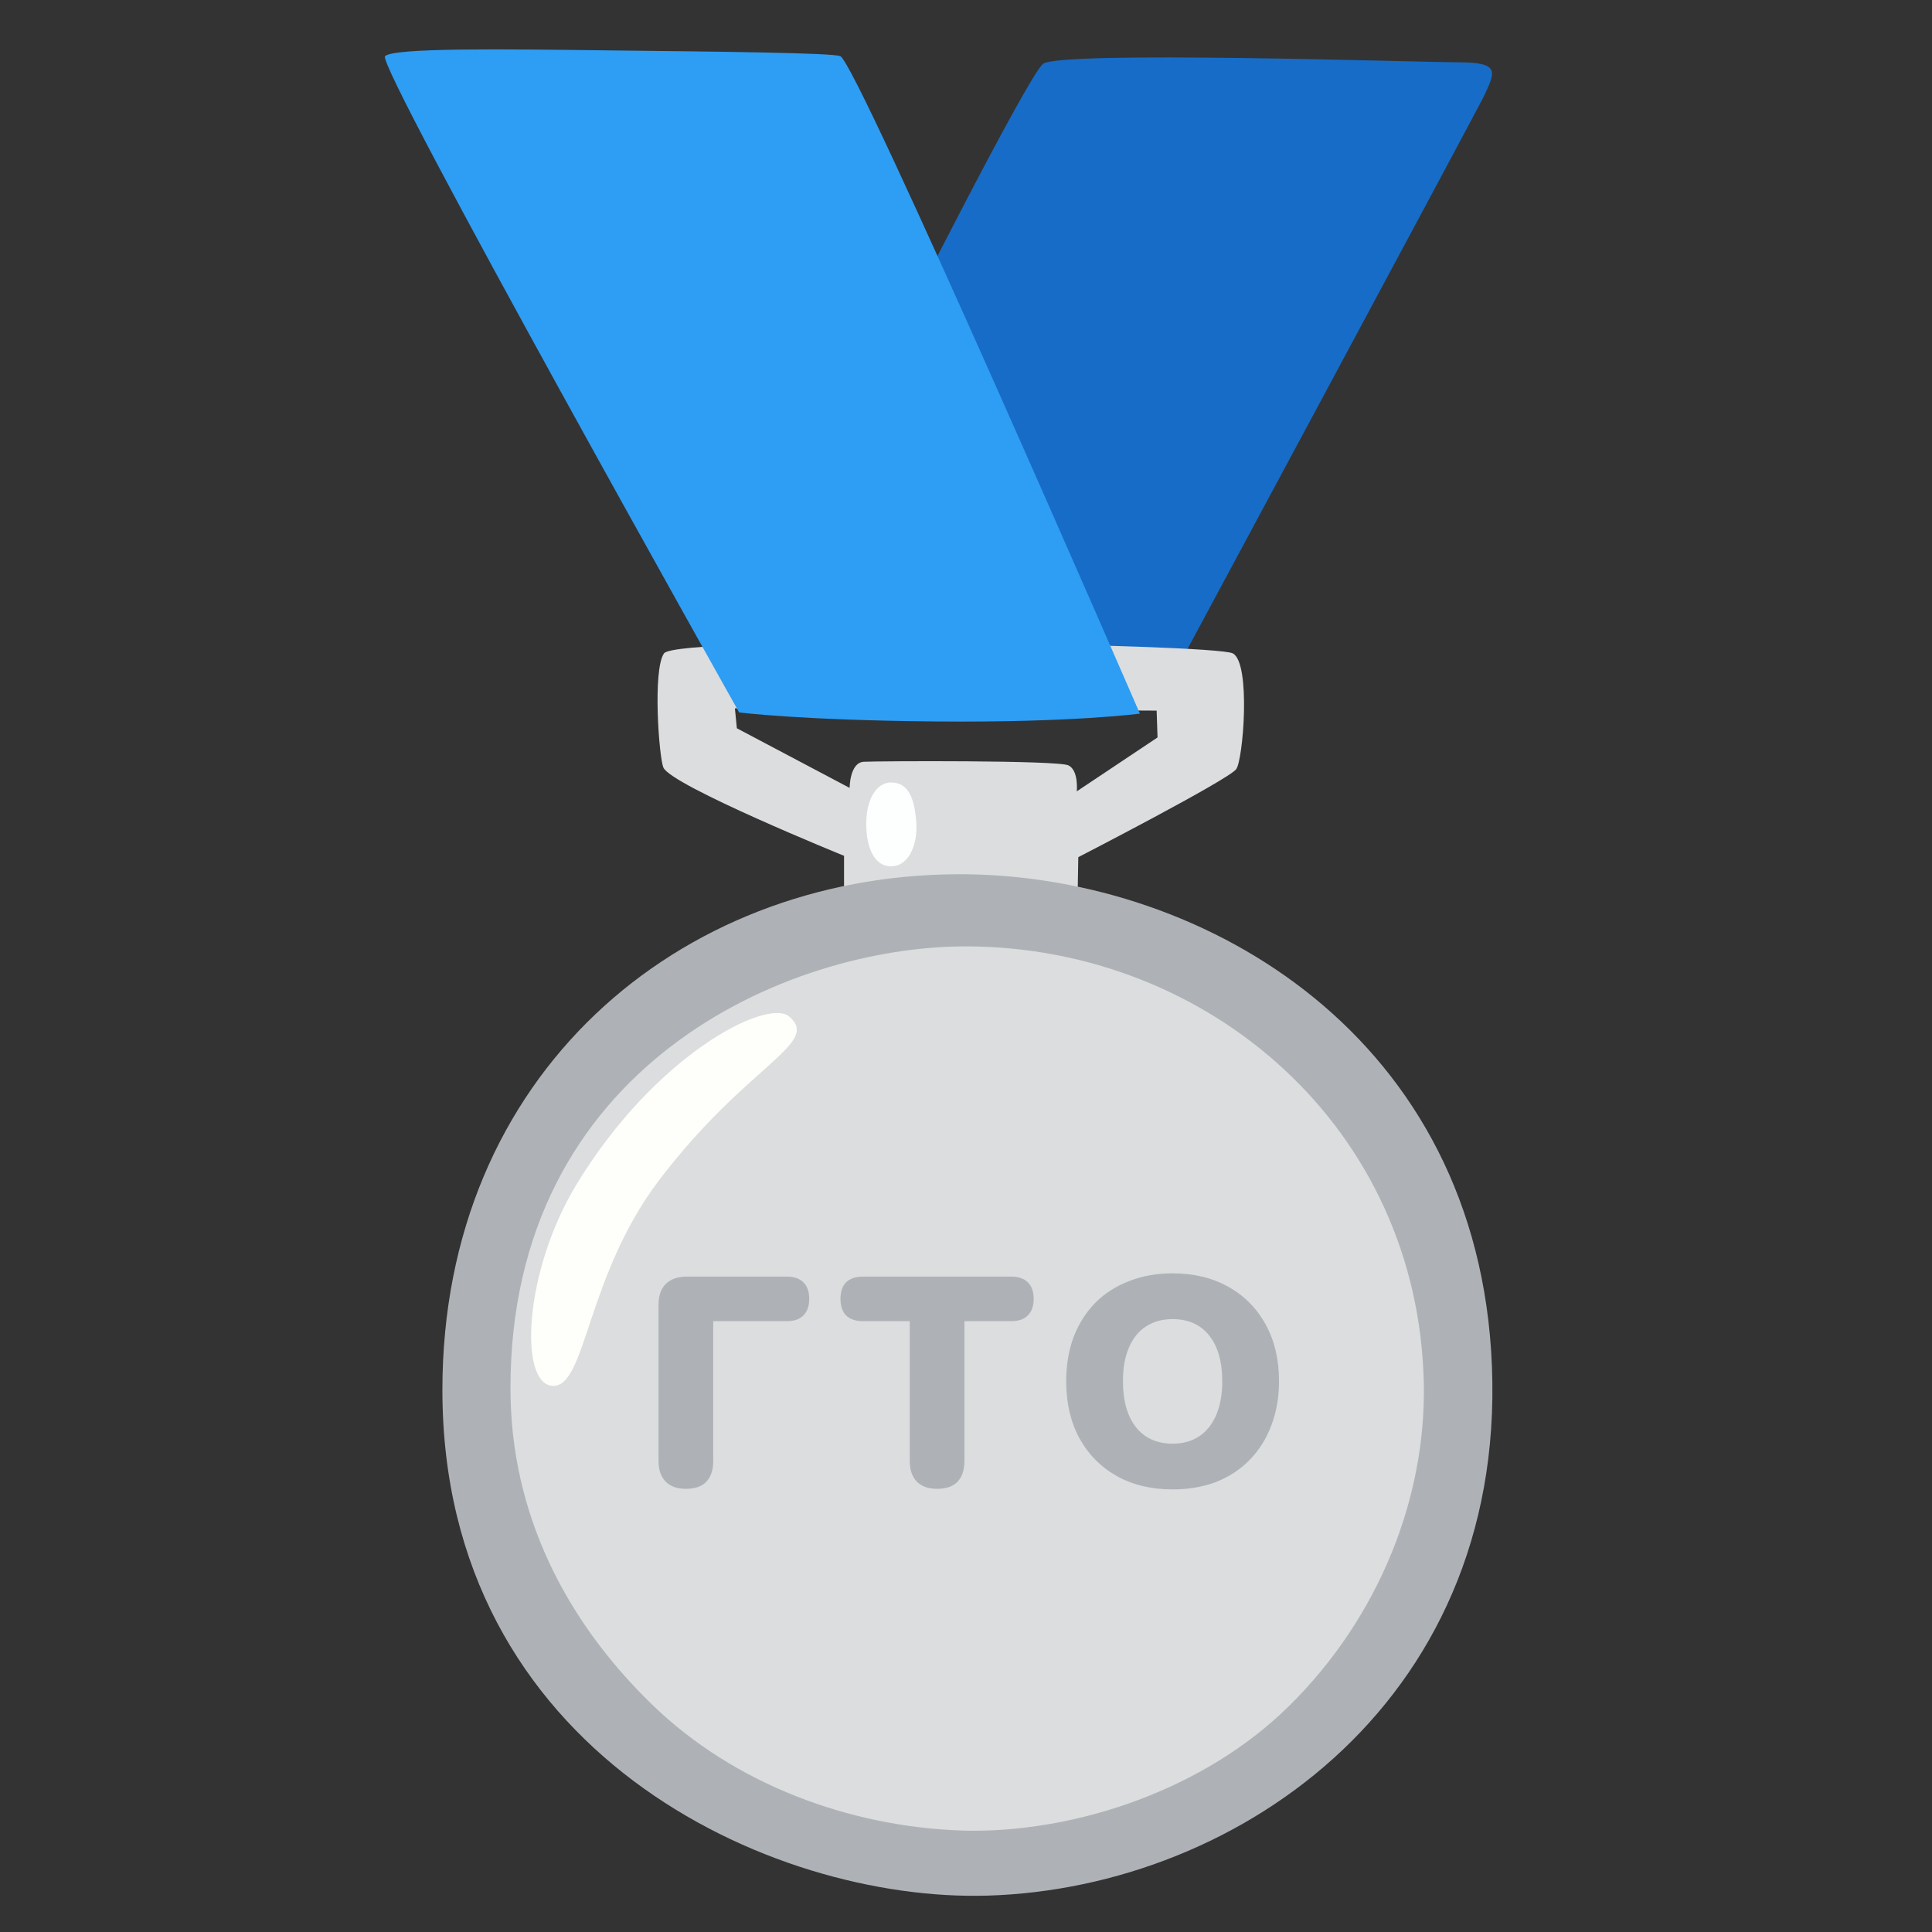 <svg width="65" height="65" viewBox="0 0 65 65" fill="none" xmlns="http://www.w3.org/2000/svg">
<rect x="0" y="0" width="65" height="65" fill="#333333" stroke="none"/>
<path d="M35.085 2.153C34.536 2.641 30.27 11.106 30.27 11.106L27.097 23.908L39.447 22.775C39.447 22.775 49.72 3.671 49.928 3.23C50.299 2.427 50.497 2.097 49.08 2.097C47.663 2.092 35.597 1.696 35.085 2.153Z" fill="#176CC7"/>
<path d="M41.478 21.983C40.864 21.653 22.765 21.369 22.339 21.983C21.953 22.542 22.171 25.472 22.318 25.822C22.582 26.431 28.397 28.793 28.397 28.793V30.26C28.397 30.26 28.793 30.423 32.185 30.423C35.577 30.423 36.253 30.25 36.253 30.25L36.278 28.838C36.278 28.838 41.326 26.238 41.59 25.878C41.823 25.578 42.093 22.313 41.478 21.983ZM36.227 26.624C36.227 26.624 36.298 25.924 35.948 25.751C35.598 25.573 29.539 25.604 29.062 25.629C28.585 25.654 28.585 26.508 28.585 26.508L24.791 24.502L24.725 23.831L38.914 23.908L38.944 24.811L36.227 26.624Z" fill="#DCDDDE"/>
<path d="M29.981 26.325C29.504 26.325 29.144 26.863 29.144 27.717C29.144 28.519 29.418 29.179 30.022 29.144C30.596 29.113 30.87 28.387 30.829 27.706C30.779 26.909 30.586 26.325 29.981 26.325Z" fill="#FDFFFF"/>
<path d="M14.884 46.765C14.884 58.932 25.908 63.995 33.226 63.776C41.752 63.522 50.923 57.053 50.167 45.444C49.456 34.552 40.168 29.352 32.154 29.413C22.841 29.479 14.884 36.136 14.884 46.765Z" fill="#AEB2B6"/>
<path d="M32.764 61.593C32.637 61.593 32.505 61.593 32.378 61.587C28.57 61.461 24.7 60.023 21.948 57.357C19.003 54.504 17.184 50.893 17.174 46.744C17.149 35.846 26.488 31.84 32.495 31.84H32.546C40.686 31.875 47.719 37.959 47.902 46.536C47.983 50.355 46.419 54.397 43.352 57.413C40.493 60.221 36.273 61.593 32.764 61.593Z" fill="#DCDDDE"/>
<path d="M12.954 1.889C12.634 2.184 24.868 23.969 24.868 23.969C24.868 23.969 26.919 24.233 31.5 24.273C36.08 24.314 38.35 24.009 38.35 24.009C38.35 24.009 28.839 2.107 28.27 1.889C27.991 1.777 24.223 1.737 20.541 1.696C16.854 1.65 13.259 1.605 12.954 1.889Z" fill="#2E9DF4"/>
<path d="M26.553 34.201C25.812 33.566 22.039 35.481 19.388 39.863C17.611 42.804 17.459 46.566 18.591 46.627C19.723 46.688 19.708 42.966 22.171 39.711C25.147 35.796 27.625 35.12 26.553 34.201Z" fill="#FEFFFA"/>
<path d="M23.076 50.09C22.783 50.09 22.556 50.01 22.396 49.85C22.236 49.683 22.156 49.453 22.156 49.16V43.9C22.156 43.593 22.236 43.36 22.396 43.2C22.563 43.033 22.8 42.95 23.106 42.95H26.466C26.713 42.95 26.9 43.013 27.026 43.14C27.16 43.267 27.226 43.453 27.226 43.7C27.226 43.94 27.16 44.127 27.026 44.26C26.9 44.386 26.713 44.45 26.466 44.45H23.996V49.16C23.996 49.453 23.92 49.683 23.766 49.85C23.613 50.01 23.383 50.09 23.076 50.09Z" fill="#AEB2B6"/>
<path d="M31.527 50.09C31.234 50.09 31.007 50.01 30.847 49.85C30.687 49.683 30.607 49.453 30.607 49.16V44.45H29.037C28.791 44.45 28.601 44.386 28.467 44.26C28.341 44.127 28.277 43.94 28.277 43.7C28.277 43.453 28.341 43.267 28.467 43.14C28.601 43.013 28.791 42.95 29.037 42.95H34.017C34.264 42.95 34.451 43.013 34.577 43.14C34.711 43.267 34.777 43.453 34.777 43.7C34.777 43.94 34.711 44.127 34.577 44.26C34.451 44.386 34.264 44.45 34.017 44.45H32.447V49.16C32.447 49.453 32.371 49.683 32.217 49.85C32.064 50.01 31.834 50.09 31.527 50.09Z" fill="#AEB2B6"/>
<path d="M39.451 50.11C38.737 50.11 38.111 49.96 37.571 49.66C37.031 49.353 36.611 48.926 36.311 48.38C36.017 47.833 35.871 47.197 35.871 46.47C35.871 45.923 35.954 45.426 36.121 44.98C36.294 44.533 36.537 44.15 36.851 43.83C37.171 43.51 37.551 43.267 37.991 43.1C38.431 42.926 38.917 42.84 39.451 42.84C40.164 42.84 40.787 42.99 41.321 43.29C41.861 43.59 42.281 44.013 42.581 44.56C42.881 45.1 43.031 45.736 43.031 46.47C43.031 47.017 42.944 47.513 42.771 47.96C42.604 48.407 42.361 48.793 42.041 49.12C41.727 49.44 41.351 49.687 40.911 49.86C40.471 50.026 39.984 50.11 39.451 50.11ZM39.451 48.57C39.804 48.57 40.104 48.486 40.351 48.32C40.597 48.153 40.787 47.913 40.921 47.6C41.054 47.286 41.121 46.91 41.121 46.47C41.121 45.81 40.974 45.297 40.681 44.93C40.387 44.563 39.977 44.38 39.451 44.38C39.104 44.38 38.804 44.463 38.551 44.63C38.304 44.79 38.114 45.026 37.981 45.34C37.847 45.647 37.781 46.023 37.781 46.47C37.781 47.13 37.927 47.647 38.221 48.02C38.514 48.386 38.924 48.57 39.451 48.57Z" fill="#AEB2B6"/>
</svg>
